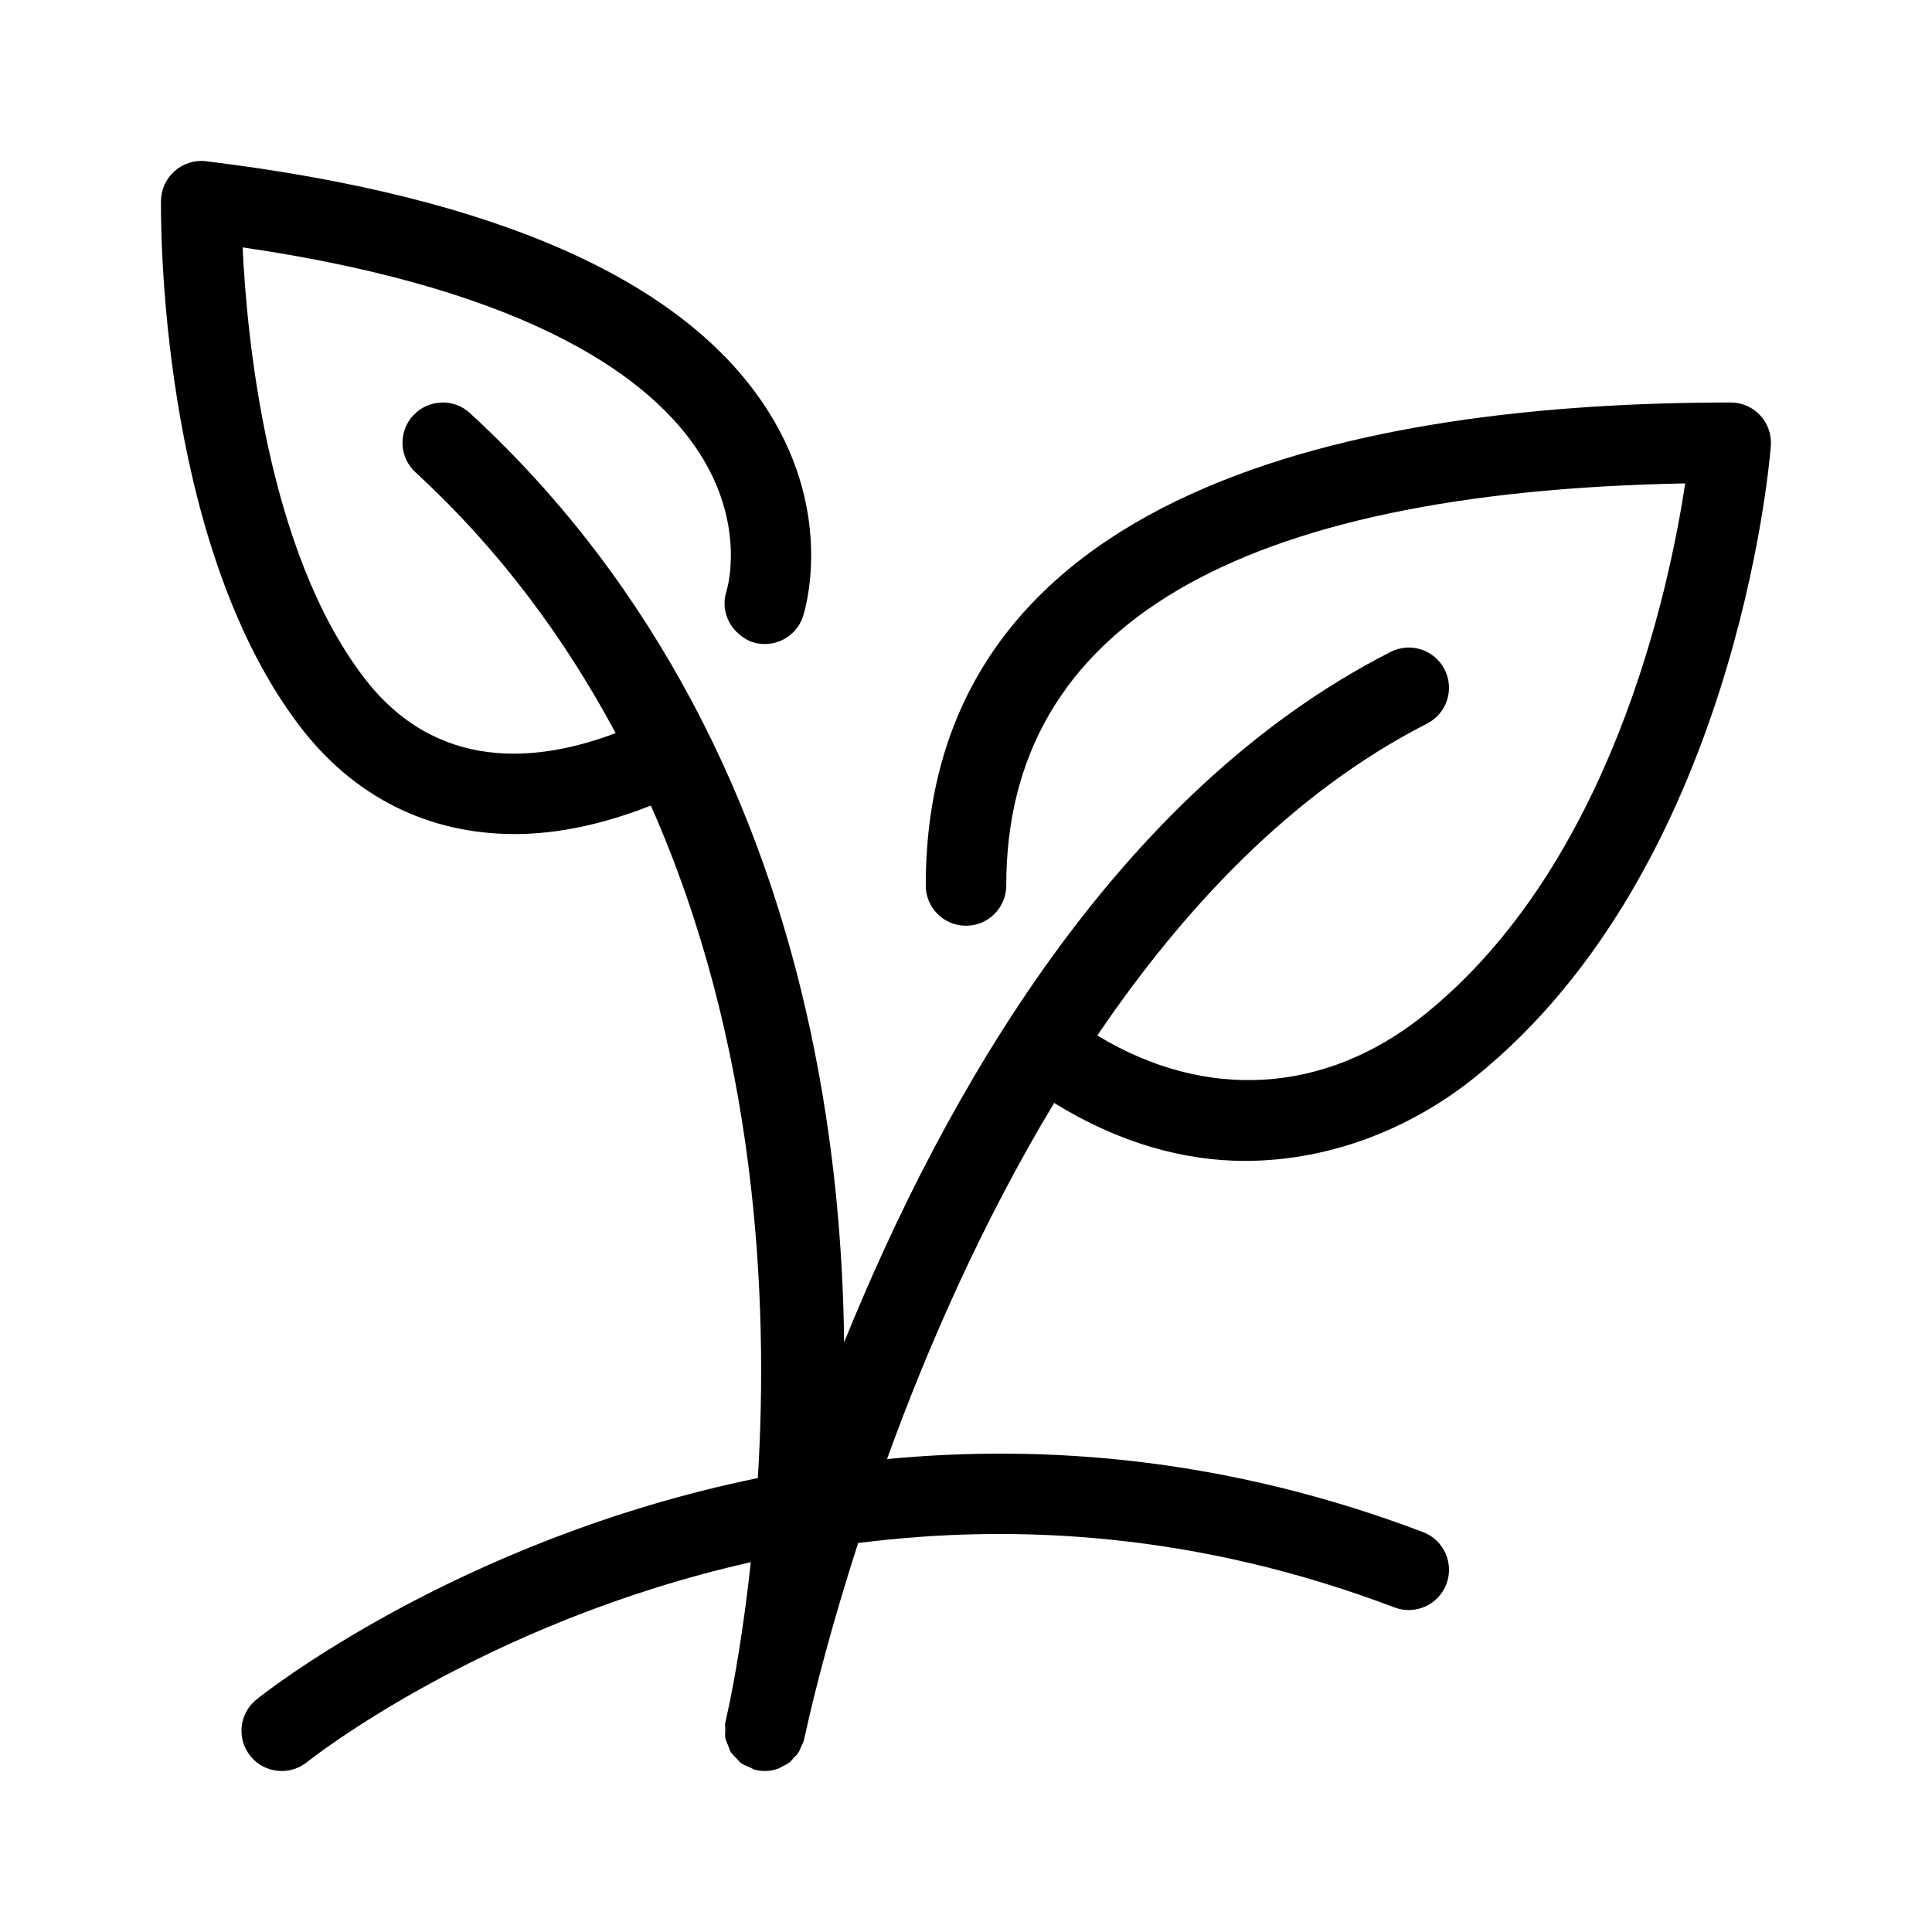 <svg viewBox="0 0 24 24" xmlns="http://www.w3.org/2000/svg">
<path d="M21.867 5.161C21.773 5.058 21.639 5 21.5 5C16.938 5 11.5 6.041 11.5 11C11.5 11.276 11.724 11.5 12 11.5C12.276 11.5 12.5 11.276 12.5 11C12.5 7.789 15.336 6.11 20.934 6.005C20.734 7.33 20.01 10.749 17.688 12.61C16.454 13.599 14.968 13.675 13.631 12.863C14.711 11.272 16.056 9.842 17.727 8.989C17.973 8.864 18.071 8.563 17.945 8.316C17.82 8.071 17.52 7.973 17.273 8.099C13.872 9.834 11.735 13.592 10.486 16.675C10.459 14.302 10.031 11.399 8.591 8.705C7.916 7.443 7.027 6.225 5.838 5.132C5.636 4.945 5.32 4.958 5.132 5.162C4.945 5.365 4.958 5.681 5.162 5.868C6.23 6.851 7.031 7.956 7.648 9.107C6.693 9.468 5.422 9.608 4.511 8.404C3.323 6.835 3.068 4.219 3.014 3.073C6.667 3.607 8.114 4.74 8.683 5.619C9.264 6.516 9.039 7.299 9.024 7.346C8.957 7.553 9.037 7.77 9.202 7.895C9.245 7.927 9.289 7.957 9.342 7.975C9.607 8.061 9.888 7.92 9.975 7.658C9.991 7.608 10.373 6.419 9.543 5.108C8.517 3.486 6.167 2.442 2.56 2.003C2.421 1.985 2.278 2.03 2.171 2.124C2.064 2.217 2.002 2.351 2 2.493C1.998 2.663 1.959 6.69 3.714 9.008C4.39 9.901 5.322 10.361 6.394 10.361C6.927 10.361 7.497 10.239 8.085 10.007C9.399 12.973 9.552 16.123 9.414 18.361C5.656 19.131 3.221 21.081 3.183 21.114C2.969 21.289 2.938 21.604 3.113 21.817C3.212 21.938 3.356 22 3.501 22C3.612 22 3.724 21.963 3.817 21.887C3.853 21.858 5.999 20.156 9.327 19.406C9.235 20.252 9.122 20.871 9.06 21.168C9.034 21.285 9.016 21.372 9.01 21.401C9.004 21.431 9.01 21.46 9.01 21.49C9.009 21.523 9.004 21.556 9.01 21.588C9.016 21.621 9.031 21.65 9.044 21.681C9.055 21.71 9.062 21.74 9.079 21.766C9.097 21.794 9.122 21.815 9.146 21.84C9.167 21.862 9.184 21.886 9.209 21.904C9.238 21.925 9.274 21.936 9.307 21.951C9.332 21.961 9.352 21.978 9.379 21.985C9.384 21.986 9.388 21.986 9.392 21.986C9.395 21.987 9.398 21.99 9.401 21.99C9.435 21.997 9.468 22 9.501 22C9.558 22 9.613 21.99 9.666 21.971C9.683 21.965 9.698 21.953 9.715 21.945C9.748 21.929 9.781 21.914 9.81 21.891C9.827 21.878 9.84 21.859 9.855 21.842C9.878 21.819 9.902 21.797 9.92 21.768C9.933 21.748 9.94 21.724 9.95 21.702C9.962 21.675 9.978 21.651 9.985 21.621C9.993 21.59 10.016 21.492 10.044 21.363C10.128 20.997 10.324 20.21 10.66 19.168C12.616 18.919 14.881 19.042 17.323 19.968C17.582 20.066 17.869 19.936 17.968 19.677C18.065 19.419 17.936 19.13 17.677 19.032C15.259 18.115 13.003 17.936 11.019 18.125C11.507 16.775 12.191 15.202 13.095 13.701C13.902 14.2 14.709 14.421 15.464 14.421C16.572 14.421 17.573 13.983 18.312 13.39C21.554 10.793 21.982 5.752 21.998 5.539C22.009 5.4 21.961 5.263 21.867 5.161Z"/>
</svg>
